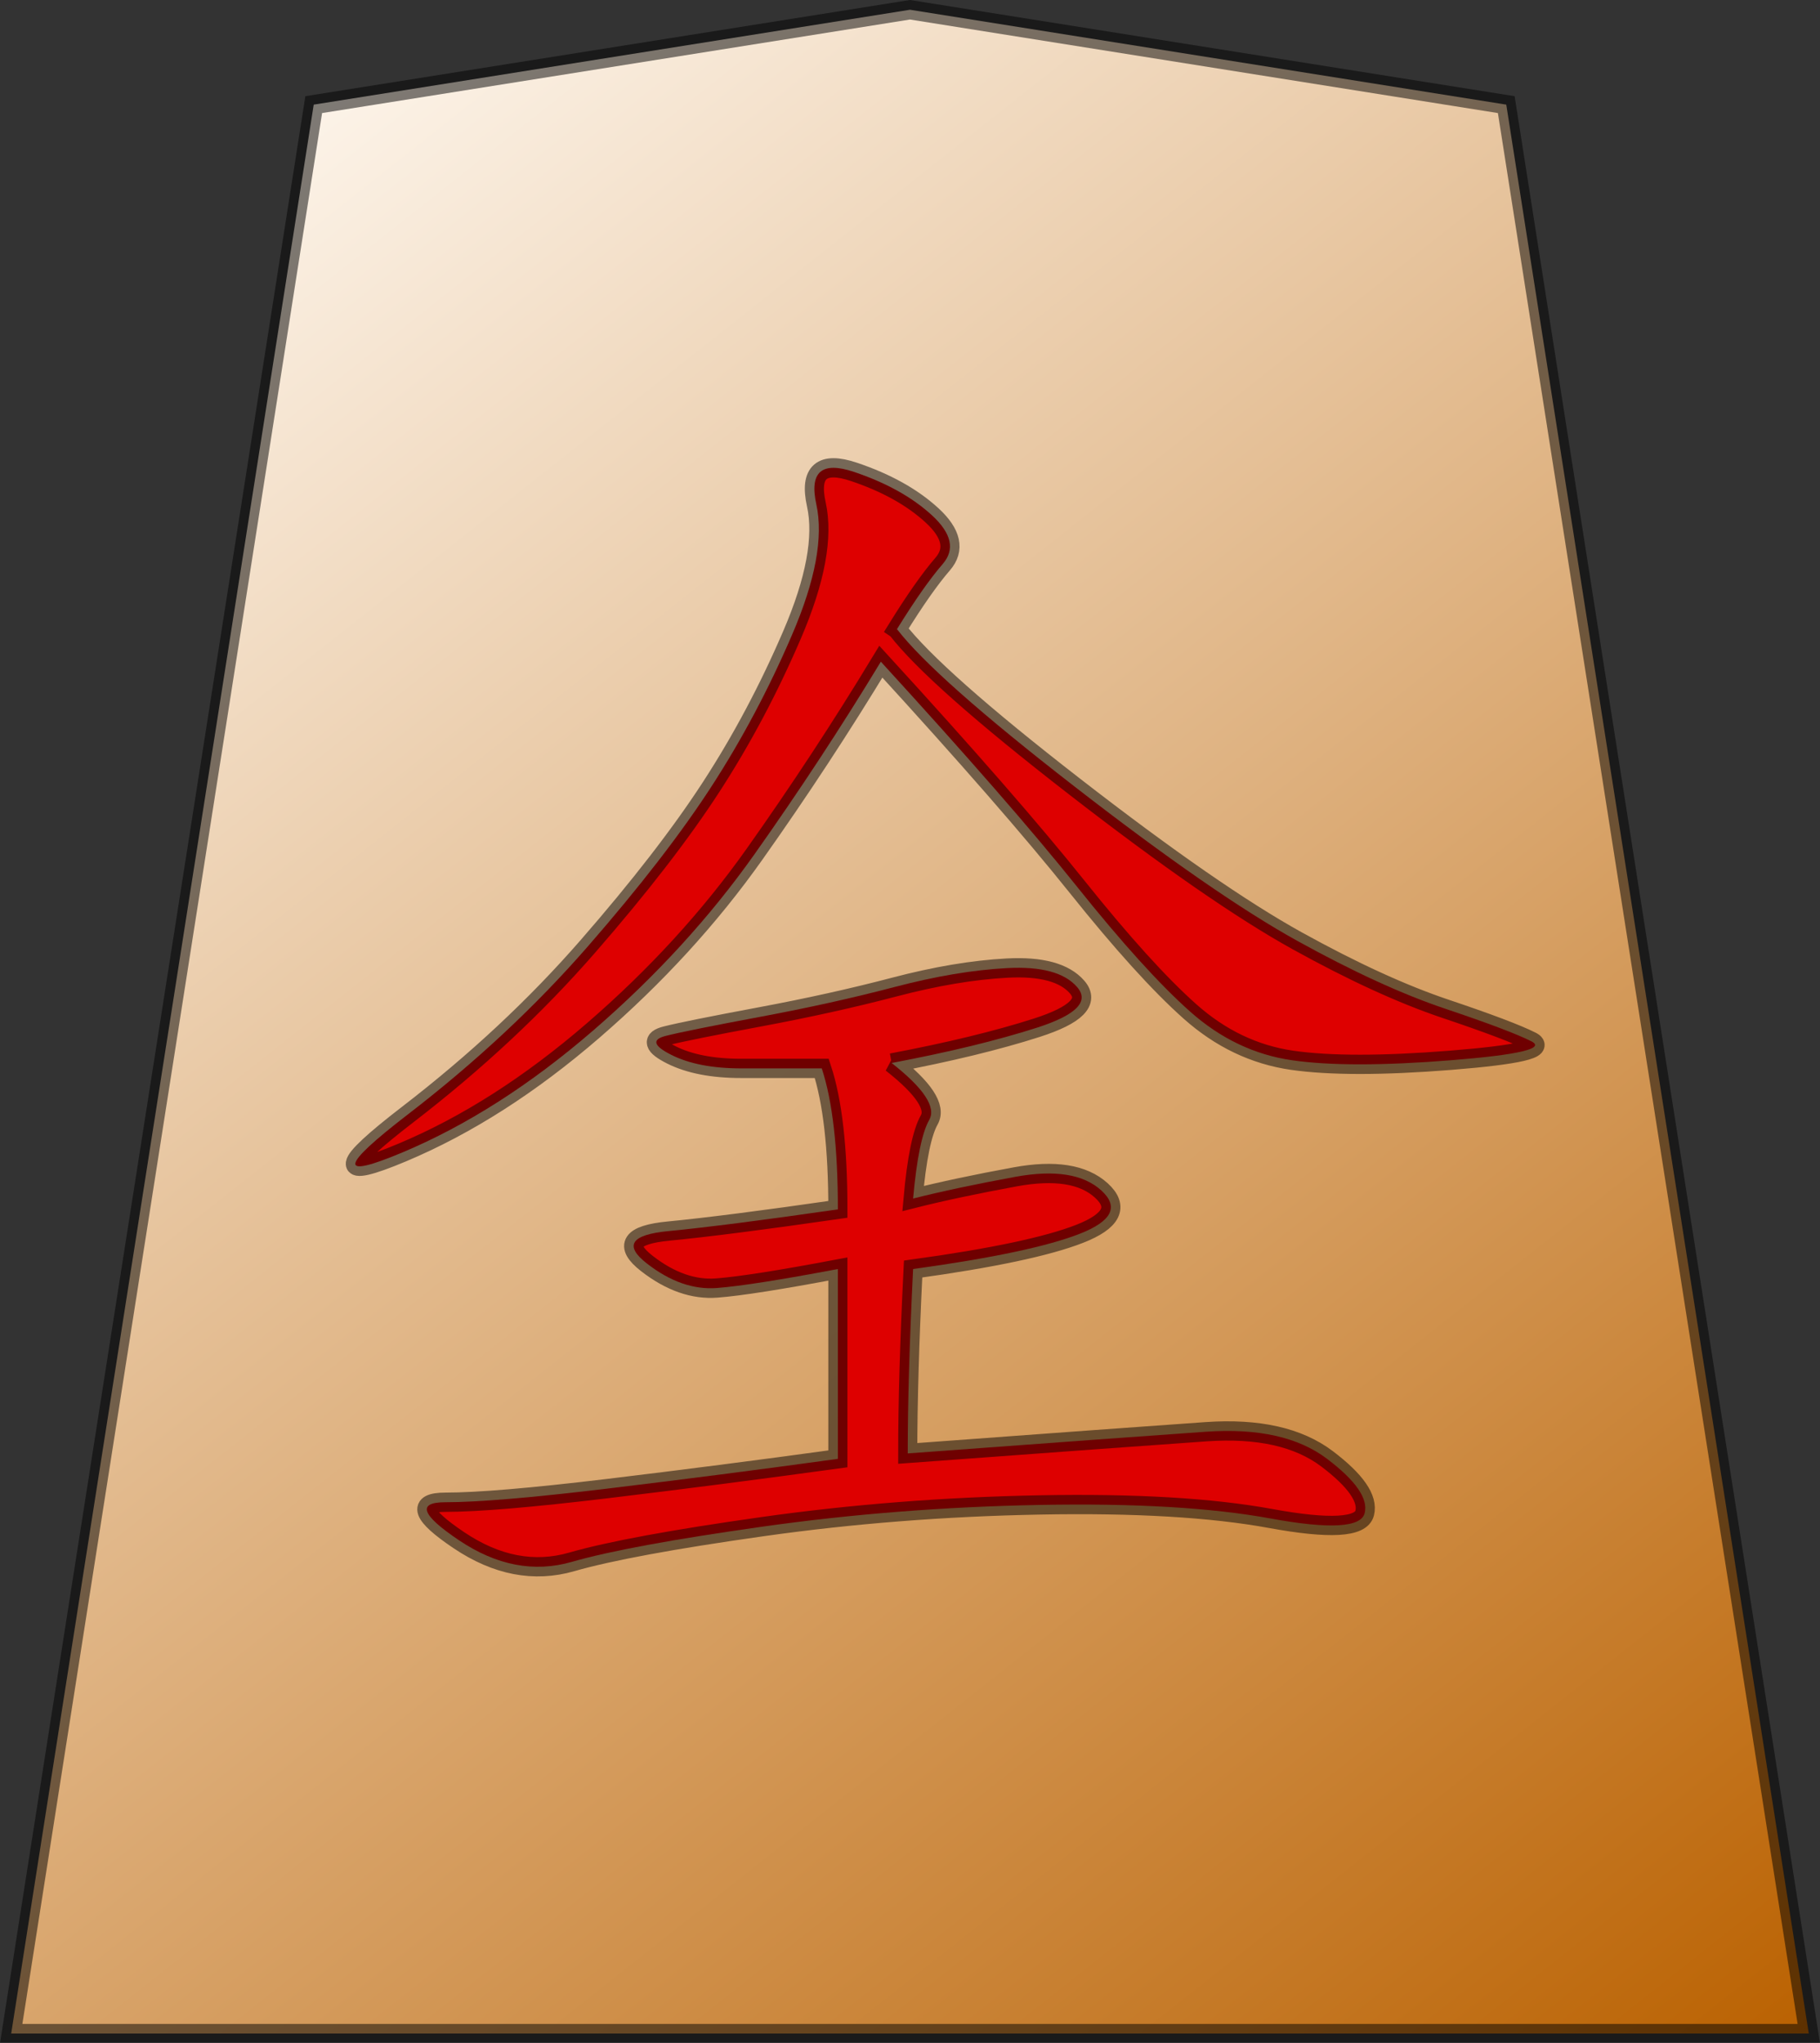 <?xml version="1.0" encoding="UTF-8" standalone="no"?>
<svg
   version="1.0"
   viewBox="0 0 119 133.555"
   id="svg2166"
   sodipodi:version="0.32"
   inkscape:version="1.4.2 (f4327f4, 2025-05-13)"
   sodipodi:docname="narigin.svg"
   inkscape:output_extension="org.inkscape.output.svg.inkscape"
   sodipodi:modified="true"
   width="119"
   height="133.555"
   xmlns:inkscape="http://www.inkscape.org/namespaces/inkscape"
   xmlns:sodipodi="http://sodipodi.sourceforge.net/DTD/sodipodi-0.dtd"
   xmlns:xlink="http://www.w3.org/1999/xlink"
   xmlns="http://www.w3.org/2000/svg"
   xmlns:svg="http://www.w3.org/2000/svg"
   xmlns:rdf="http://www.w3.org/1999/02/22-rdf-syntax-ns#"
   xmlns:cc="http://creativecommons.org/ns#"
   xmlns:dc="http://purl.org/dc/elements/1.1/">
  <rect x="0" y="0" width="119" height="133.555" fill="#333333" stroke="none"/>
  <sodipodi:namedview
     inkscape:window-height="1526"
     inkscape:window-width="2880"
     inkscape:pageshadow="2"
     inkscape:pageopacity="0.0"
     guidetolerance="10.0"
     gridtolerance="10.0"
     objecttolerance="10.0"
     borderopacity="1.0"
     bordercolor="#666666"
     pagecolor="#ffffff"
     id="base"
     inkscape:zoom="14.178719"
     inkscape:cx="12.977195"
     inkscape:cy="14.56408"
     inkscape:window-x="-11"
     inkscape:window-y="-11"
     inkscape:current-layer="svg2166"
     inkscape:showpageshadow="0"
     inkscape:pagecheckerboard="1"
     inkscape:deskcolor="#d1d1d1"
     inkscape:window-maximized="1" />
  <defs
     id="defs2168">
    <linearGradient
       id="linearGradient10936">
      <stop
         style="stop-color:#fcf3e8;stop-opacity:1"
         offset="0"
         id="stop10938" />
      <stop
         style="stop-color:#ba6100;stop-opacity:1"
         offset="1"
         id="stop10940" />
    </linearGradient>
    <linearGradient
       x1="17.523"
       y1="5.979"
       x2="101.693"
       y2="113.386"
       id="linearGradient10942"
       xlink:href="#linearGradient10936"
       gradientUnits="userSpaceOnUse"
       gradientTransform="translate(3.189)" />
    <linearGradient
       x1="17.523"
       y1="5.979"
       x2="101.693"
       y2="113.386"
       id="linearGradient12957"
       xlink:href="#linearGradient10936"
       gradientUnits="userSpaceOnUse"
       gradientTransform="translate(3.189)" />
  </defs>
  <g
     id="layer1"
     transform="matrix(1.255,0,0,1.255,-8.317,-16.246)">
    <g
       transform="matrix(0.93,0,0,0.938,3.784,12.989)"
       id="g12950">
      <path
         d="M 3.684,112.89 H 104.387 L 87.439,5.764 54.035,0.495 20.632,5.764 Z"
         style="fill:url(#linearGradient12957);fill-opacity:1;fill-rule:evenodd;stroke:#000000;stroke-width:1.071;stroke-linecap:butt;stroke-linejoin:miter;stroke-miterlimit:4;stroke-dasharray:none;stroke-opacity:0.498"
         id="path9965" />
      <path
         d="m 53.005,58.987 c 1.807,1.405 2.51,2.46 2.108,3.162 -0.402,0.703 -0.703,2.158 -0.903,4.367 1.606,-0.402 3.514,-0.803 5.722,-1.205 2.208,-0.402 3.815,-0.151 4.819,0.753 1.004,0.904 0.602,1.707 -1.205,2.409 -1.807,0.703 -4.919,1.355 -9.336,1.958 -0.201,4.016 -0.301,7.429 -0.301,10.24 8.232,-0.602 13.803,-1.004 16.715,-1.205 2.911,-0.201 5.17,0.301 6.776,1.506 1.606,1.205 2.309,2.209 2.108,3.012 -0.201,0.803 -1.958,0.903 -5.27,0.301 -3.313,-0.602 -7.63,-0.853 -12.95,-0.753 -5.321,0.1 -10.491,0.502 -15.51,1.205 -5.019,0.703 -8.583,1.355 -10.691,1.958 -2.108,0.602 -4.216,0.201 -6.324,-1.205 -2.108,-1.405 -2.359,-2.108 -0.753,-2.108 1.807,2e-6 4.819,-0.251 9.035,-0.753 4.216,-0.502 8.533,-1.054 12.95,-1.656 V 70.431 c -3.212,0.602 -5.471,0.954 -6.776,1.054 -1.305,0.1 -2.61,-0.351 -3.915,-1.355 -1.305,-1.004 -0.904,-1.606 1.205,-1.807 2.108,-0.201 5.27,-0.602 9.487,-1.205 -3.4e-5,-3.413 -0.301,-6.023 -0.903,-7.83 h -4.517 c -1.606,2.6e-5 -2.911,-0.251 -3.915,-0.753 -1.004,-0.502 -1.104,-0.853 -0.301,-1.054 0.803,-0.201 2.56,-0.552 5.27,-1.054 2.71,-0.502 5.22,-1.054 7.529,-1.656 2.309,-0.602 4.417,-0.954 6.324,-1.054 1.907,-0.1 3.212,0.251 3.915,1.054 0.703,0.803 -0.05,1.556 -2.259,2.259 -2.209,0.703 -4.919,1.355 -8.131,1.958 z M 53.307,34.894 c 1.405,1.807 4.718,4.718 9.938,8.734 5.22,4.016 9.386,6.877 12.498,8.583 3.112,1.707 5.873,2.961 8.282,3.765 2.409,0.803 4.015,1.405 4.819,1.807 0.803,0.402 -0.703,0.753 -4.517,1.054 -3.815,0.301 -6.776,0.301 -8.884,0 C 73.334,58.535 71.426,57.632 69.72,56.126 68.013,54.62 65.905,52.311 63.395,49.199 60.886,46.087 57.222,41.921 52.403,36.701 c -2.209,3.614 -4.568,7.178 -7.077,10.691 -2.51,3.514 -5.521,6.776 -9.035,9.788 -3.514,3.012 -7.077,5.27 -10.691,6.776 -3.614,1.506 -3.514,0.803 0.301,-2.108 3.815,-2.911 7.178,-6.023 10.089,-9.336 2.911,-3.313 5.22,-6.274 6.927,-8.884 1.707,-2.61 3.212,-5.421 4.517,-8.433 1.305,-3.012 1.757,-5.421 1.355,-7.228 -0.402,-1.807 0.301,-2.409 2.108,-1.807 1.807,0.602 3.263,1.405 4.367,2.409 1.104,1.004 1.305,1.907 0.602,2.71 -0.703,0.803 -1.556,2.008 -2.56,3.614 z"
         style="font-style:normal;font-variant:normal;font-weight:normal;font-stretch:normal;font-size:77.098px;line-height:100%;font-family:KaiTi;text-align:center;writing-mode:lr-tb;text-anchor:middle;fill:#de0000;fill-opacity:1;stroke:#000000;stroke-width:1.071;stroke-miterlimit:4;stroke-opacity:0.498"
         id="text11939" />
    </g>
  </g>
</svg>
